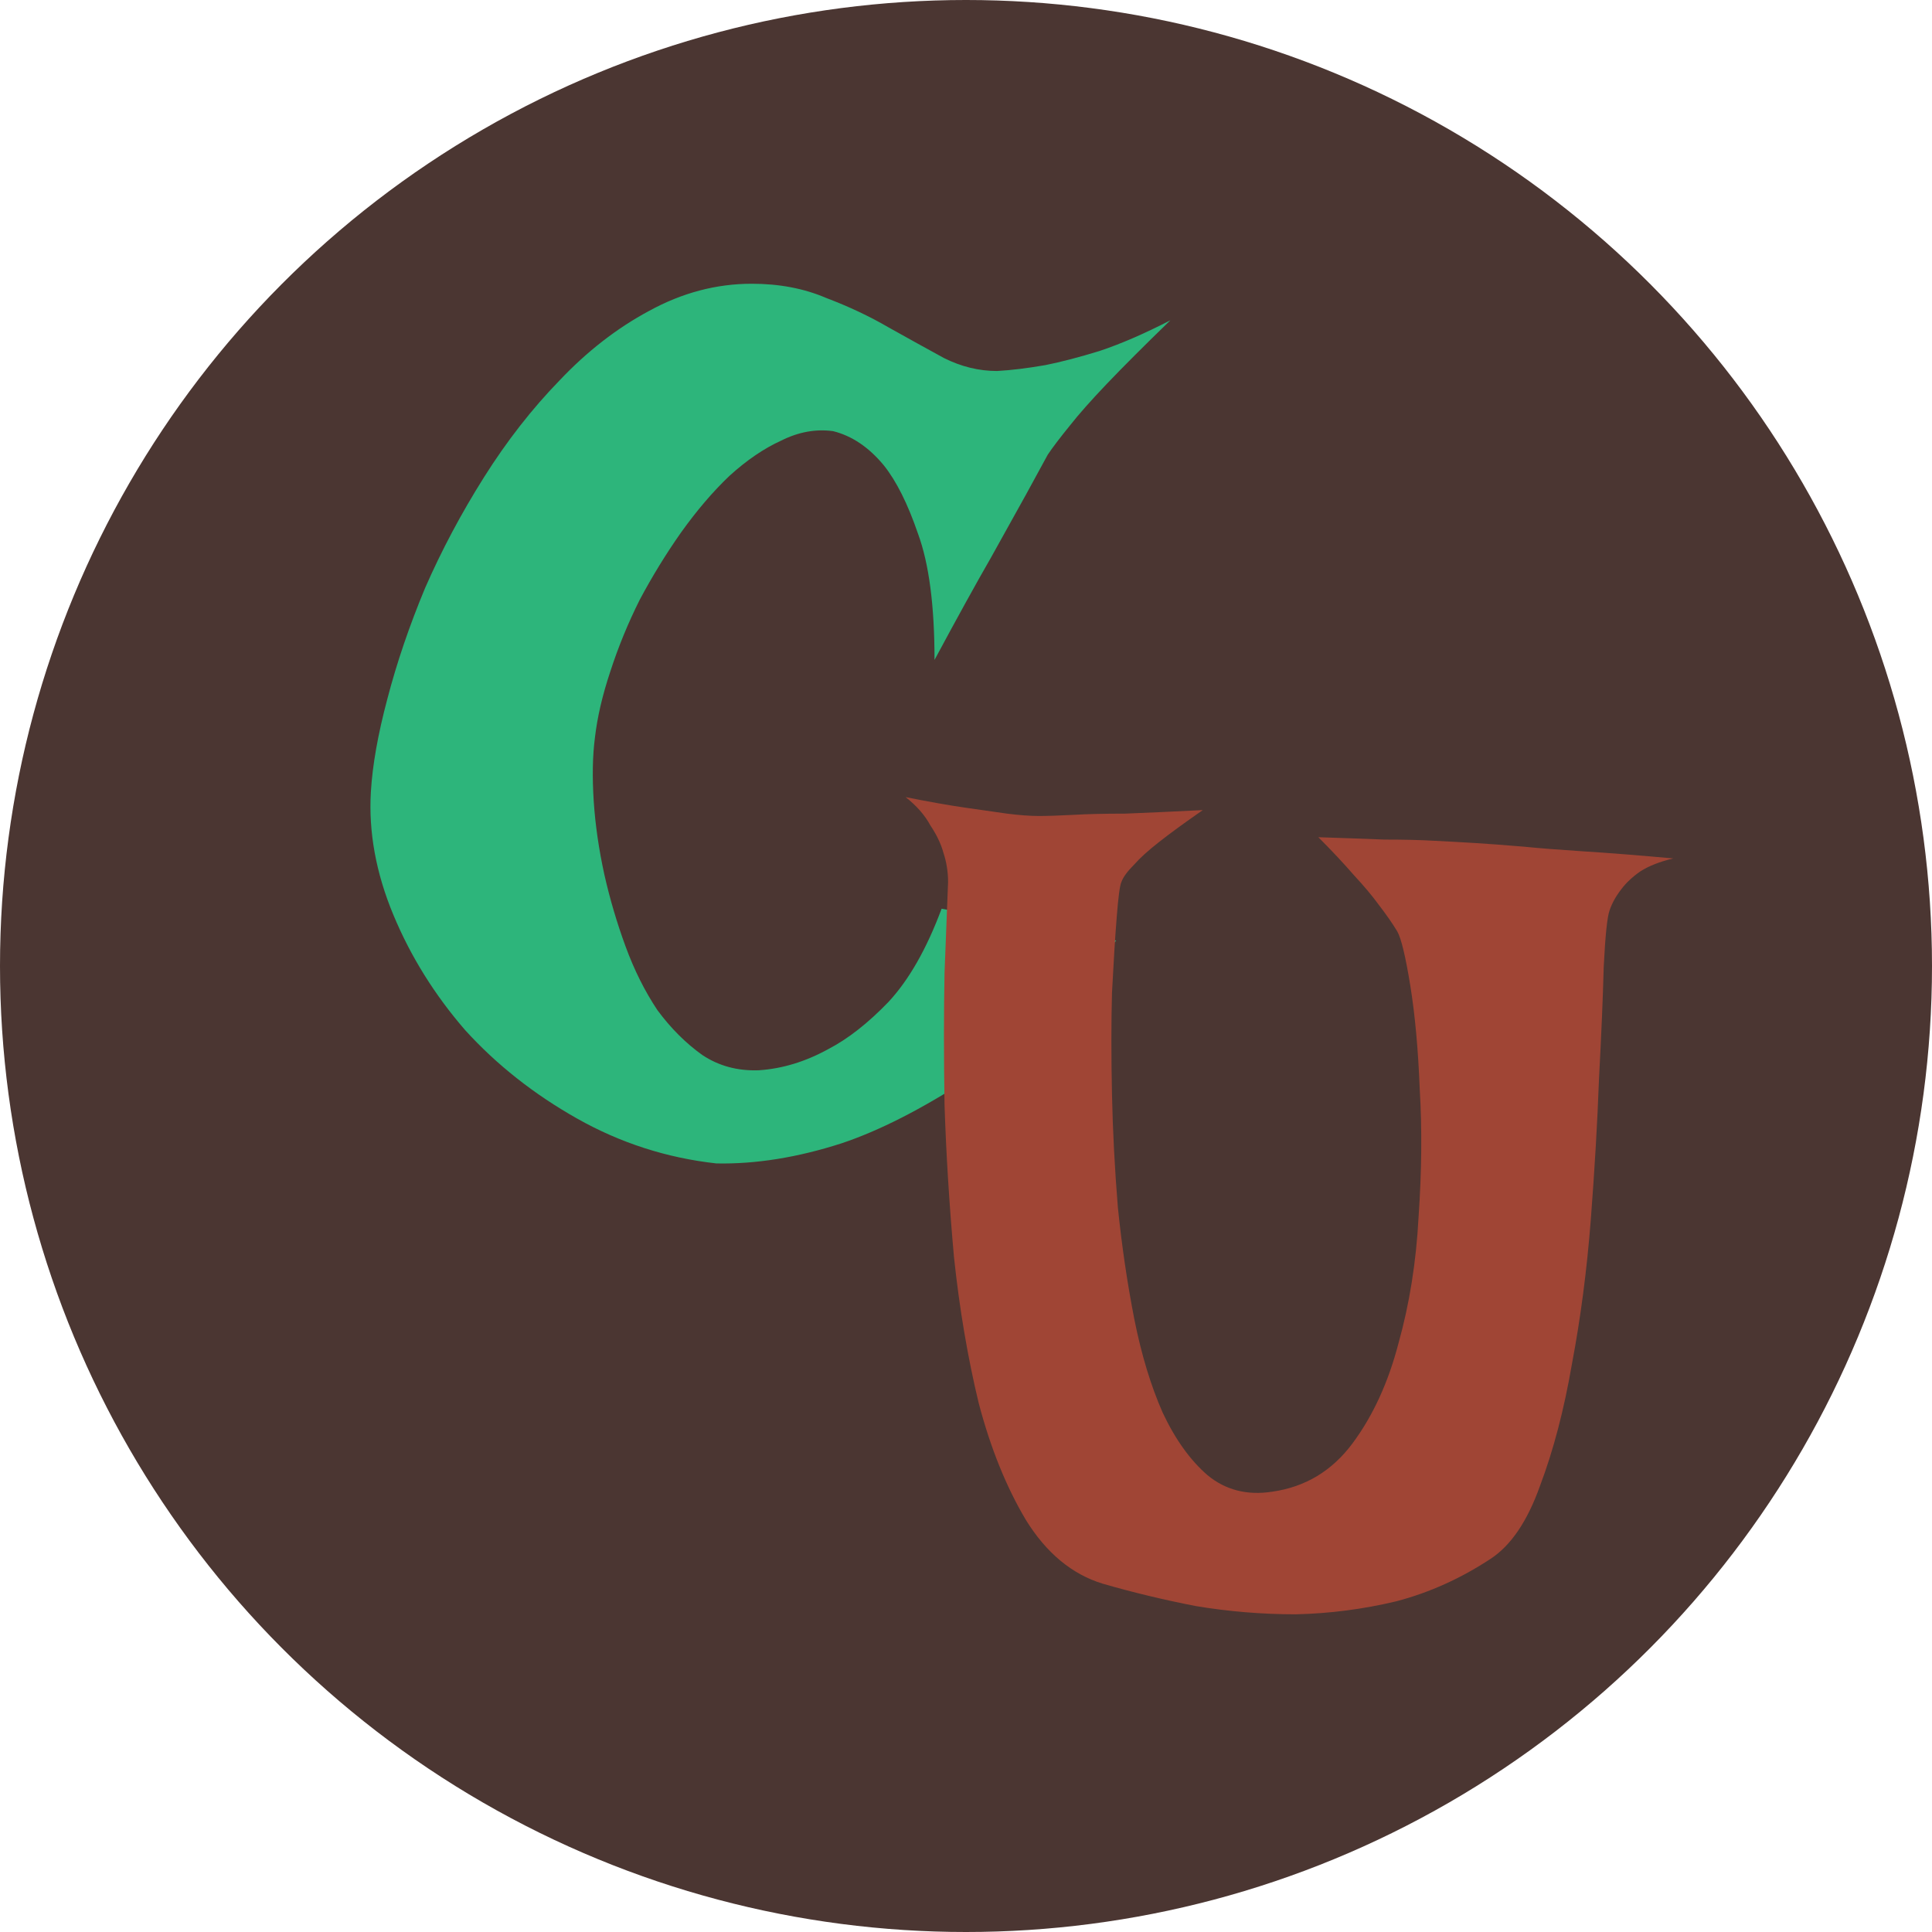 <svg width="96" height="96" viewBox="0 0 480 480" fill="none" xmlns="http://www.w3.org/2000/svg">
<circle cx="240" cy="240" r="240" fill="#4B3632"/>
<path d="M186.77 70.496C193.605 70.496 199.758 71.668 205.227 74.012C210.891 76.16 216.066 78.602 220.754 81.336C225.637 84.07 230.227 86.609 234.523 88.953C238.82 91.102 243.215 92.176 247.707 92.176C251.223 91.981 255.227 91.492 259.719 90.711C263.625 89.93 268.117 88.758 273.195 87.195C278.469 85.438 284.328 82.898 290.773 79.578C284.328 85.828 279.055 91.102 274.953 95.398C271.047 99.5 268.02 102.918 265.871 105.652C263.332 108.777 261.477 111.219 260.305 112.977C259.133 115.125 257.375 118.348 255.031 122.645C252.883 126.551 249.953 131.824 246.242 138.465C242.531 144.91 237.844 153.406 232.18 163.953C232.18 150.477 230.812 140.027 228.078 132.605C225.539 125.184 222.707 119.52 219.582 115.613C215.871 111.121 211.672 108.289 206.984 107.117C202.688 106.531 198.391 107.312 194.094 109.461C189.797 111.414 185.5 114.344 181.203 118.25C177.102 122.156 173.098 126.844 169.191 132.312C165.48 137.586 162.062 143.152 158.938 149.012C156.008 154.871 153.566 160.828 151.613 166.883C149.66 172.742 148.391 178.211 147.805 183.289C147.219 187.781 147.121 193.055 147.512 199.109C147.902 204.969 148.781 211.023 150.148 217.273C151.516 223.328 153.273 229.285 155.422 235.145C157.57 241.004 160.207 246.277 163.332 250.965C166.652 255.457 170.363 259.168 174.465 262.098C178.566 264.832 183.254 266.102 188.527 265.906C194.387 265.516 200.148 263.758 205.812 260.633C210.695 258.094 215.676 254.188 220.754 248.914C225.832 243.445 230.227 235.73 233.938 225.77L277.297 233.68C264.797 248.914 252.59 260.34 240.676 267.957C228.957 275.574 218.41 280.945 209.035 284.07C198.098 287.586 187.746 289.246 177.98 289.051C165.676 287.684 154.152 283.973 143.41 277.918C132.668 271.863 123.391 264.539 115.578 255.945C107.961 247.156 102.004 237.586 97.707 227.234C93.41 216.883 91.555 206.727 92.141 196.766C92.531 190.125 93.898 182.41 96.242 173.621C98.586 164.637 101.711 155.457 105.617 146.082C109.719 136.707 114.602 127.527 120.266 118.543C125.93 109.559 132.18 101.551 139.016 94.519C145.852 87.293 153.273 81.531 161.281 77.234C169.484 72.742 177.98 70.496 186.77 70.496Z" fill="#2DB57B"/>
<path d="M225 198.043C230.859 199.215 235.84 200.094 239.941 200.68C244.043 201.266 247.461 201.754 250.195 202.145C253.32 202.535 255.957 202.73 258.105 202.73C260.254 202.73 263.184 202.633 266.895 202.438C270.215 202.242 274.414 202.145 279.492 202.145C284.57 201.949 291.016 201.656 298.828 201.266C294.336 204.391 290.723 207.027 287.988 209.176C285.254 211.324 283.203 213.18 281.836 214.742C280.078 216.5 279.004 217.965 278.613 219.137C278.223 219.918 277.832 222.848 277.441 227.926C277.051 232.809 276.66 239.059 276.27 246.676C276.074 254.098 276.074 262.496 276.27 271.871C276.465 281.051 276.953 290.426 277.734 299.996C278.711 309.566 280.078 318.844 281.836 327.828C283.594 336.617 285.938 344.332 288.867 350.973C291.992 357.613 295.703 362.789 300 366.5C304.492 370.211 309.863 371.578 316.113 370.602C324.316 369.43 330.957 365.426 336.035 358.59C341.113 351.754 344.922 343.453 347.461 333.688C350.195 323.922 351.855 313.473 352.441 302.34C353.223 291.012 353.32 280.465 352.734 270.699C352.344 260.738 351.562 252.145 350.391 244.918C349.219 237.691 348.145 233.199 347.168 231.441C345.996 229.488 344.434 227.242 342.48 224.703C340.918 222.555 338.867 220.113 336.328 217.379C333.789 214.449 330.859 211.324 327.539 208.004C333.594 208.199 339.062 208.395 343.945 208.59C348.828 208.59 352.93 208.688 356.25 208.883C360.156 209.078 363.672 209.273 366.797 209.469C369.922 209.664 373.828 209.957 378.516 210.348C382.422 210.738 387.402 211.129 393.457 211.52C399.707 211.91 407.129 212.496 415.723 213.277C412.402 214.059 409.668 215.133 407.52 216.5C405.566 217.867 404.004 219.332 402.832 220.895C401.465 222.652 400.488 224.41 399.902 226.168C399.316 227.73 398.828 232.418 398.438 240.23C398.242 247.848 397.852 257.125 397.266 268.062C396.875 278.805 396.191 290.523 395.215 303.219C394.238 315.719 392.676 327.633 390.527 338.961C388.574 350.289 385.938 360.348 382.617 369.137C379.492 377.926 375.391 383.98 370.312 387.301C362.891 392.184 355.078 395.699 346.875 397.848C338.672 399.801 330.371 400.875 321.973 401.07C313.574 401.07 305.273 400.387 297.07 399.02C289.062 397.457 281.348 395.602 273.926 393.453C266.309 391.109 259.961 385.836 254.883 377.633C250 369.43 246.094 359.762 243.164 348.629C240.43 337.301 238.379 325.191 237.012 312.301C235.84 299.215 235.059 286.617 234.668 274.508C234.473 262.398 234.473 251.461 234.668 241.695C235.059 231.734 235.352 224.215 235.547 219.137C235.547 216.598 235.156 214.156 234.375 211.812C233.789 209.664 232.715 207.418 231.152 205.074C229.785 202.535 227.734 200.191 225 198.043Z" fill="#A04535"/>
</svg>
